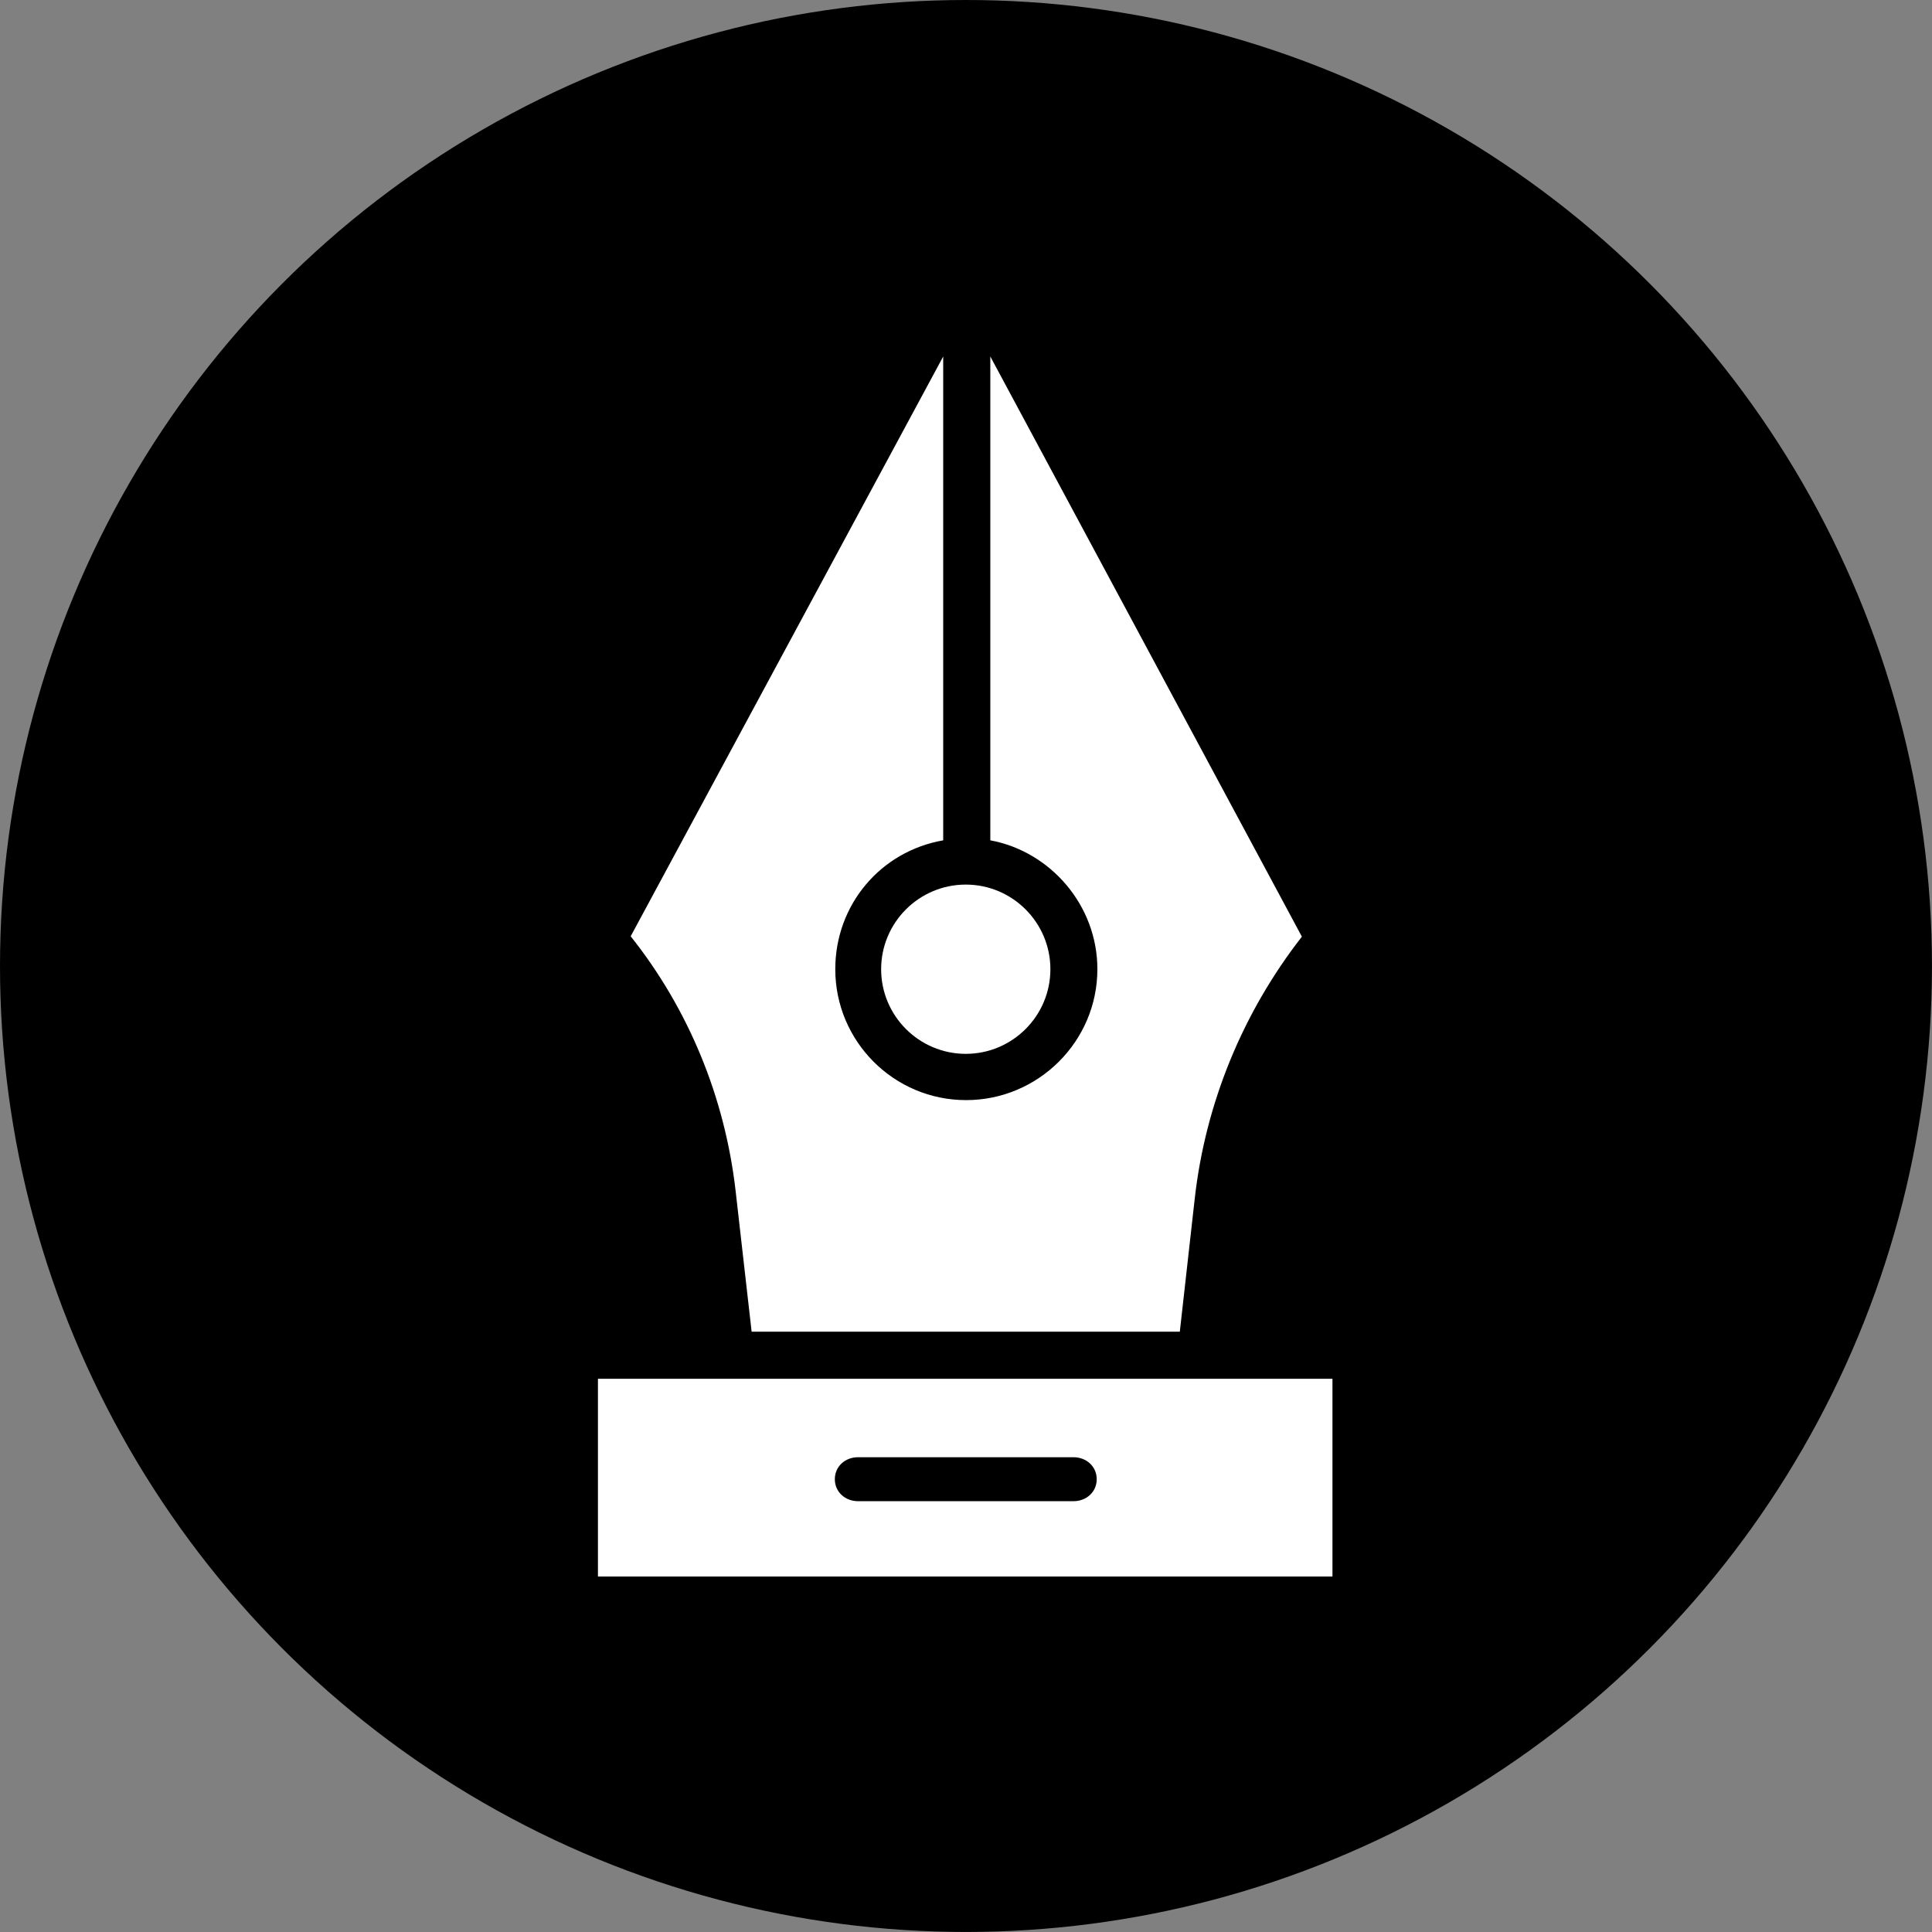 <?xml version="1.0" encoding="UTF-8"?>
<svg id="Layer_2" data-name="Layer 2" xmlns="http://www.w3.org/2000/svg" viewBox="0 0 615.49 615.49">
  <rect x="0" y="0" width="615.49" height="615.49" fill="#808080" stroke="none"/>
  <defs>
    <style>
      .cls-1, .cls-2 {
        stroke-width: 0px;
      }

      .cls-2 {
        fill: #fff;
      }
    </style>
  </defs>
  <g id="Layer_1-2" data-name="Layer 1">
    <g>
      <circle class="cls-1" cx="307.74" cy="307.74" r="307.74"/>
      <g>
        <path class="cls-2" d="m280.71,308.77c0,14.86,12.09,26.96,26.96,26.96s26.96-12.09,26.96-26.96-12.09-26.96-26.96-26.96c-14.87,0-26.96,12.09-26.96,26.96Z"/>
        <path class="cls-2" d="m239.46,424.24h136.4l4.77-42.52c3.44-30.4,15.36-59.26,34.12-83.32l-99.26-184.83v154.14c19,3.49,34.11,20.56,34.11,41.05,0,23-18.83,41.71-41.83,41.71s-41.67-18.71-41.67-41.71c0-20.48,14.38-37.55,34.38-41.05V113.58l-99.56,184.7c18.49,23.24,29.98,51.33,33.41,80.93l5.12,45.03Z"/>
        <path class="cls-2" d="m232.89,439.24h-42.4v63h234v-63h-191.6Zm109.12,39h-68.67c-4.08,0-7.38-2.92-7.38-7s3.3-7,7.38-7h68.67c4.07,0,7.38,2.93,7.38,7,0,4.08-3.3,7-7.38,7Z"/>
      </g>
    </g>
  </g>
</svg>